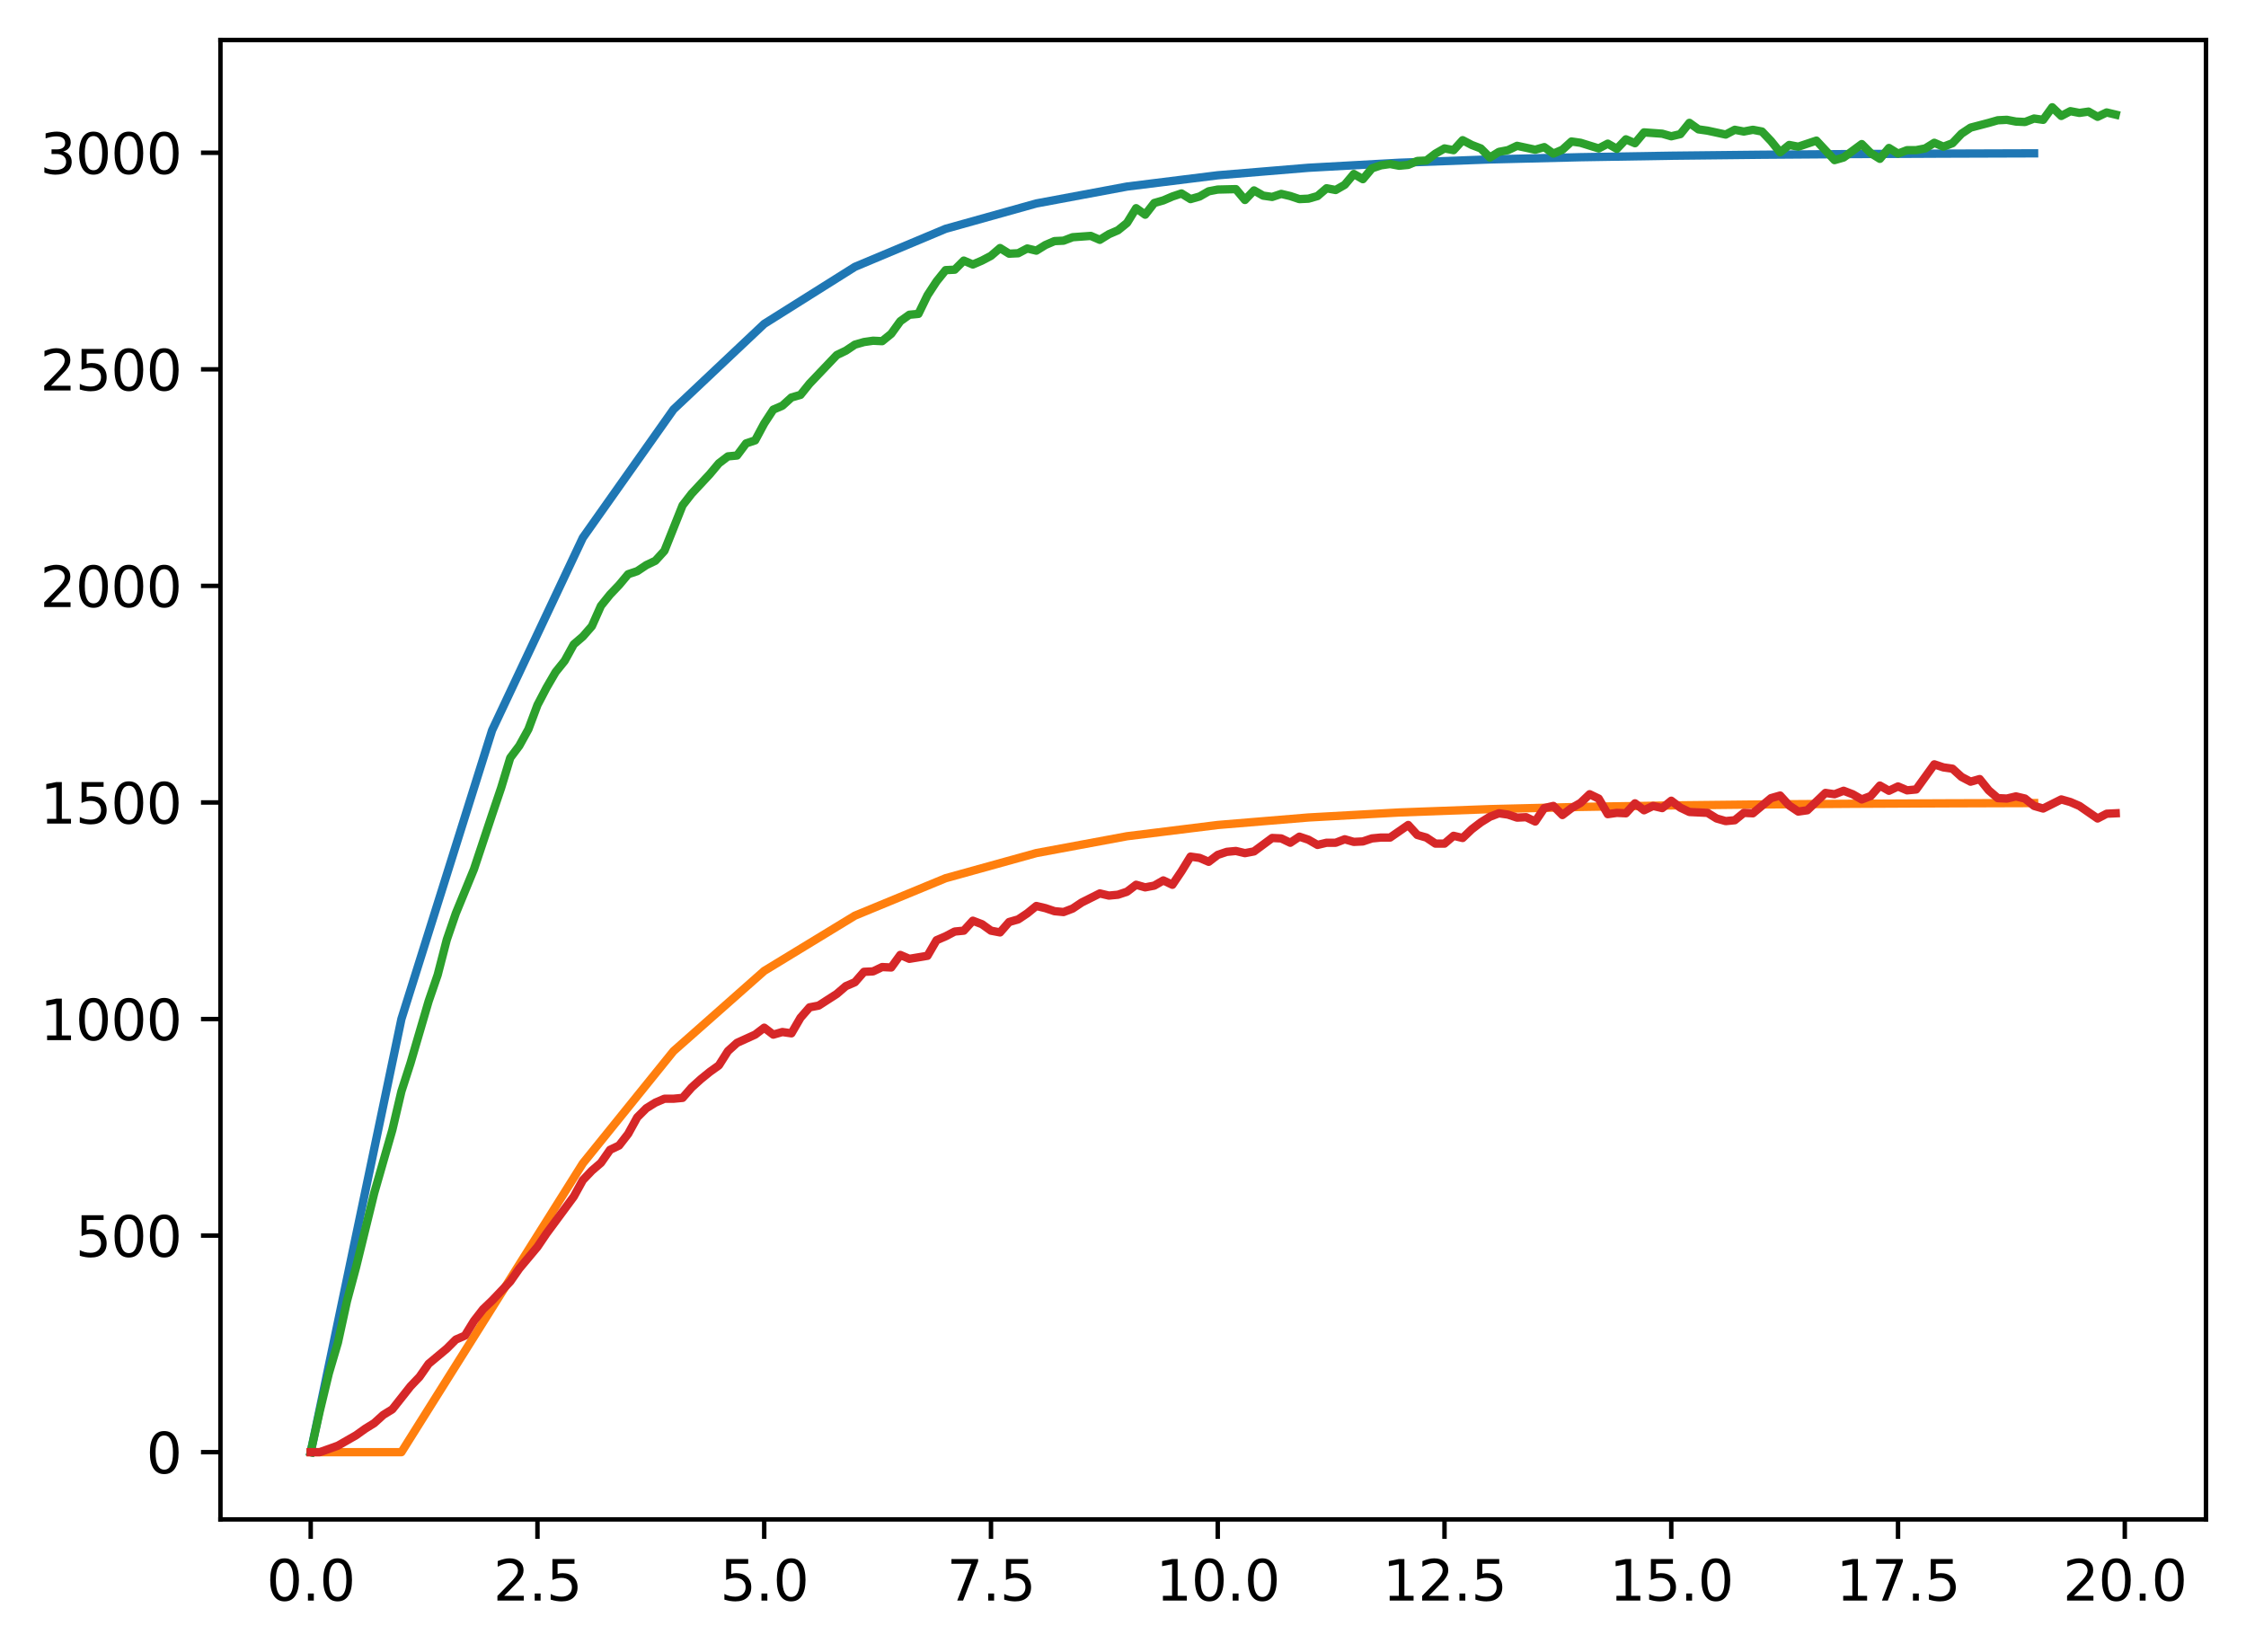 <?xml version="1.0" encoding="utf-8" standalone="no"?>
<!DOCTYPE svg PUBLIC "-//W3C//DTD SVG 1.1//EN"
  "http://www.w3.org/Graphics/SVG/1.1/DTD/svg11.dtd">
<svg xmlns:xlink="http://www.w3.org/1999/xlink" width="403.97pt" height="297.19pt" viewBox="0 0 403.97 297.19" xmlns="http://www.w3.org/2000/svg" version="1.1">
 <defs>
  <style type="text/css">*{stroke-linejoin: round; stroke-linecap: butt}</style>
 </defs>
 <g id="figure_1">
  <g id="patch_1">
   <path d="M 0 297.19 
L 403.97 297.19 
L 403.97 0 
L 0 0 
z
" style="fill: #ffffff"/>
  </g>
  <g id="axes_1">
   <g id="patch_2">
    <path d="M 39.65 273.312 
L 396.77 273.312 
L 396.77 7.2 
L 39.65 7.2 
z
" style="fill: #ffffff"/>
   </g>
   <g id="matplotlib.axis_1">
    <g id="xtick_1">
     <g id="line2d_1">
      <defs>
       <path id="m8f5c5ffffb" d="M 0 0 
L 0 3.5 
" style="stroke: #000000; stroke-width: 0.8"/>
      </defs>
      <g>
       <use xlink:href="#m8f5c5ffffb" x="55.883" y="273.312" style="stroke: #000000; stroke-width: 0.8"/>
      </g>
     </g>
     <g id="text_1">
      <!-- 0.0 -->
      <g transform="translate(47.931 287.91) scale(0.1 -0.1)">
       <defs>
        <path id="DejaVuSans-30" d="M 2034 4250 
Q 1547 4250 1301 3770 
Q 1056 3291 1056 2328 
Q 1056 1369 1301 889 
Q 1547 409 2034 409 
Q 2525 409 2770 889 
Q 3016 1369 3016 2328 
Q 3016 3291 2770 3770 
Q 2525 4250 2034 4250 
z
M 2034 4750 
Q 2819 4750 3233 4129 
Q 3647 3509 3647 2328 
Q 3647 1150 3233 529 
Q 2819 -91 2034 -91 
Q 1250 -91 836 529 
Q 422 1150 422 2328 
Q 422 3509 836 4129 
Q 1250 4750 2034 4750 
z
" transform="scale(0.016)"/>
        <path id="DejaVuSans-2e" d="M 684 794 
L 1344 794 
L 1344 0 
L 684 0 
L 684 794 
z
" transform="scale(0.016)"/>
       </defs>
       <use xlink:href="#DejaVuSans-30"/>
       <use xlink:href="#DejaVuSans-2e" x="63.623"/>
       <use xlink:href="#DejaVuSans-30" x="95.41"/>
      </g>
     </g>
    </g>
    <g id="xtick_2">
     <g id="line2d_2">
      <g>
       <use xlink:href="#m8f5c5ffffb" x="96.668" y="273.312" style="stroke: #000000; stroke-width: 0.8"/>
      </g>
     </g>
     <g id="text_2">
      <!-- 2.5 -->
      <g transform="translate(88.717 287.91) scale(0.1 -0.1)">
       <defs>
        <path id="DejaVuSans-32" d="M 1228 531 
L 3431 531 
L 3431 0 
L 469 0 
L 469 531 
Q 828 903 1448 1529 
Q 2069 2156 2228 2338 
Q 2531 2678 2651 2914 
Q 2772 3150 2772 3378 
Q 2772 3750 2511 3984 
Q 2250 4219 1831 4219 
Q 1534 4219 1204 4116 
Q 875 4013 500 3803 
L 500 4441 
Q 881 4594 1212 4672 
Q 1544 4750 1819 4750 
Q 2544 4750 2975 4387 
Q 3406 4025 3406 3419 
Q 3406 3131 3298 2873 
Q 3191 2616 2906 2266 
Q 2828 2175 2409 1742 
Q 1991 1309 1228 531 
z
" transform="scale(0.016)"/>
        <path id="DejaVuSans-35" d="M 691 4666 
L 3169 4666 
L 3169 4134 
L 1269 4134 
L 1269 2991 
Q 1406 3038 1543 3061 
Q 1681 3084 1819 3084 
Q 2600 3084 3056 2656 
Q 3513 2228 3513 1497 
Q 3513 744 3044 326 
Q 2575 -91 1722 -91 
Q 1428 -91 1123 -41 
Q 819 9 494 109 
L 494 744 
Q 775 591 1075 516 
Q 1375 441 1709 441 
Q 2250 441 2565 725 
Q 2881 1009 2881 1497 
Q 2881 1984 2565 2268 
Q 2250 2553 1709 2553 
Q 1456 2553 1204 2497 
Q 953 2441 691 2322 
L 691 4666 
z
" transform="scale(0.016)"/>
       </defs>
       <use xlink:href="#DejaVuSans-32"/>
       <use xlink:href="#DejaVuSans-2e" x="63.623"/>
       <use xlink:href="#DejaVuSans-35" x="95.41"/>
      </g>
     </g>
    </g>
    <g id="xtick_3">
     <g id="line2d_3">
      <g>
       <use xlink:href="#m8f5c5ffffb" x="137.454" y="273.312" style="stroke: #000000; stroke-width: 0.8"/>
      </g>
     </g>
     <g id="text_3">
      <!-- 5.0 -->
      <g transform="translate(129.503 287.91) scale(0.1 -0.1)">
       <use xlink:href="#DejaVuSans-35"/>
       <use xlink:href="#DejaVuSans-2e" x="63.623"/>
       <use xlink:href="#DejaVuSans-30" x="95.41"/>
      </g>
     </g>
    </g>
    <g id="xtick_4">
     <g id="line2d_4">
      <g>
       <use xlink:href="#m8f5c5ffffb" x="178.24" y="273.312" style="stroke: #000000; stroke-width: 0.8"/>
      </g>
     </g>
     <g id="text_4">
      <!-- 7.5 -->
      <g transform="translate(170.288 287.91) scale(0.1 -0.1)">
       <defs>
        <path id="DejaVuSans-37" d="M 525 4666 
L 3525 4666 
L 3525 4397 
L 1831 0 
L 1172 0 
L 2766 4134 
L 525 4134 
L 525 4666 
z
" transform="scale(0.016)"/>
       </defs>
       <use xlink:href="#DejaVuSans-37"/>
       <use xlink:href="#DejaVuSans-2e" x="63.623"/>
       <use xlink:href="#DejaVuSans-35" x="95.41"/>
      </g>
     </g>
    </g>
    <g id="xtick_5">
     <g id="line2d_5">
      <g>
       <use xlink:href="#m8f5c5ffffb" x="219.026" y="273.312" style="stroke: #000000; stroke-width: 0.8"/>
      </g>
     </g>
     <g id="text_5">
      <!-- 10.0 -->
      <g transform="translate(207.893 287.91) scale(0.1 -0.1)">
       <defs>
        <path id="DejaVuSans-31" d="M 794 531 
L 1825 531 
L 1825 4091 
L 703 3866 
L 703 4441 
L 1819 4666 
L 2450 4666 
L 2450 531 
L 3481 531 
L 3481 0 
L 794 0 
L 794 531 
z
" transform="scale(0.016)"/>
       </defs>
       <use xlink:href="#DejaVuSans-31"/>
       <use xlink:href="#DejaVuSans-30" x="63.623"/>
       <use xlink:href="#DejaVuSans-2e" x="127.246"/>
       <use xlink:href="#DejaVuSans-30" x="159.033"/>
      </g>
     </g>
    </g>
    <g id="xtick_6">
     <g id="line2d_6">
      <g>
       <use xlink:href="#m8f5c5ffffb" x="259.811" y="273.312" style="stroke: #000000; stroke-width: 0.8"/>
      </g>
     </g>
     <g id="text_6">
      <!-- 12.5 -->
      <g transform="translate(248.679 287.91) scale(0.1 -0.1)">
       <use xlink:href="#DejaVuSans-31"/>
       <use xlink:href="#DejaVuSans-32" x="63.623"/>
       <use xlink:href="#DejaVuSans-2e" x="127.246"/>
       <use xlink:href="#DejaVuSans-35" x="159.033"/>
      </g>
     </g>
    </g>
    <g id="xtick_7">
     <g id="line2d_7">
      <g>
       <use xlink:href="#m8f5c5ffffb" x="300.597" y="273.312" style="stroke: #000000; stroke-width: 0.8"/>
      </g>
     </g>
     <g id="text_7">
      <!-- 15.0 -->
      <g transform="translate(289.464 287.91) scale(0.1 -0.1)">
       <use xlink:href="#DejaVuSans-31"/>
       <use xlink:href="#DejaVuSans-35" x="63.623"/>
       <use xlink:href="#DejaVuSans-2e" x="127.246"/>
       <use xlink:href="#DejaVuSans-30" x="159.033"/>
      </g>
     </g>
    </g>
    <g id="xtick_8">
     <g id="line2d_8">
      <g>
       <use xlink:href="#m8f5c5ffffb" x="341.383" y="273.312" style="stroke: #000000; stroke-width: 0.8"/>
      </g>
     </g>
     <g id="text_8">
      <!-- 17.5 -->
      <g transform="translate(330.25 287.91) scale(0.1 -0.1)">
       <use xlink:href="#DejaVuSans-31"/>
       <use xlink:href="#DejaVuSans-37" x="63.623"/>
       <use xlink:href="#DejaVuSans-2e" x="127.246"/>
       <use xlink:href="#DejaVuSans-35" x="159.033"/>
      </g>
     </g>
    </g>
    <g id="xtick_9">
     <g id="line2d_9">
      <g>
       <use xlink:href="#m8f5c5ffffb" x="382.169" y="273.312" style="stroke: #000000; stroke-width: 0.8"/>
      </g>
     </g>
     <g id="text_9">
      <!-- 20.0 -->
      <g transform="translate(371.036 287.91) scale(0.1 -0.1)">
       <use xlink:href="#DejaVuSans-32"/>
       <use xlink:href="#DejaVuSans-30" x="63.623"/>
       <use xlink:href="#DejaVuSans-2e" x="127.246"/>
       <use xlink:href="#DejaVuSans-30" x="159.033"/>
      </g>
     </g>
    </g>
   </g>
   <g id="matplotlib.axis_2">
    <g id="ytick_1">
     <g id="line2d_10">
      <defs>
       <path id="m59bd716fbd" d="M 0 0 
L -3.5 0 
" style="stroke: #000000; stroke-width: 0.8"/>
      </defs>
      <g>
       <use xlink:href="#m59bd716fbd" x="39.65" y="261.216" style="stroke: #000000; stroke-width: 0.8"/>
      </g>
     </g>
     <g id="text_10">
      <!-- 0 -->
      <g transform="translate(26.288 265.015) scale(0.1 -0.1)">
       <use xlink:href="#DejaVuSans-30"/>
      </g>
     </g>
    </g>
    <g id="ytick_2">
     <g id="line2d_11">
      <g>
       <use xlink:href="#m59bd716fbd" x="39.65" y="222.259" style="stroke: #000000; stroke-width: 0.8"/>
      </g>
     </g>
     <g id="text_11">
      <!-- 500 -->
      <g transform="translate(13.562 226.059) scale(0.1 -0.1)">
       <use xlink:href="#DejaVuSans-35"/>
       <use xlink:href="#DejaVuSans-30" x="63.623"/>
       <use xlink:href="#DejaVuSans-30" x="127.246"/>
      </g>
     </g>
    </g>
    <g id="ytick_3">
     <g id="line2d_12">
      <g>
       <use xlink:href="#m59bd716fbd" x="39.65" y="183.303" style="stroke: #000000; stroke-width: 0.8"/>
      </g>
     </g>
     <g id="text_12">
      <!-- 1000 -->
      <g transform="translate(7.2 187.102) scale(0.1 -0.1)">
       <use xlink:href="#DejaVuSans-31"/>
       <use xlink:href="#DejaVuSans-30" x="63.623"/>
       <use xlink:href="#DejaVuSans-30" x="127.246"/>
       <use xlink:href="#DejaVuSans-30" x="190.869"/>
      </g>
     </g>
    </g>
    <g id="ytick_4">
     <g id="line2d_13">
      <g>
       <use xlink:href="#m59bd716fbd" x="39.65" y="144.346" style="stroke: #000000; stroke-width: 0.8"/>
      </g>
     </g>
     <g id="text_13">
      <!-- 1500 -->
      <g transform="translate(7.2 148.146) scale(0.1 -0.1)">
       <use xlink:href="#DejaVuSans-31"/>
       <use xlink:href="#DejaVuSans-35" x="63.623"/>
       <use xlink:href="#DejaVuSans-30" x="127.246"/>
       <use xlink:href="#DejaVuSans-30" x="190.869"/>
      </g>
     </g>
    </g>
    <g id="ytick_5">
     <g id="line2d_14">
      <g>
       <use xlink:href="#m59bd716fbd" x="39.65" y="105.39" style="stroke: #000000; stroke-width: 0.8"/>
      </g>
     </g>
     <g id="text_14">
      <!-- 2000 -->
      <g transform="translate(7.2 109.189) scale(0.1 -0.1)">
       <use xlink:href="#DejaVuSans-32"/>
       <use xlink:href="#DejaVuSans-30" x="63.623"/>
       <use xlink:href="#DejaVuSans-30" x="127.246"/>
       <use xlink:href="#DejaVuSans-30" x="190.869"/>
      </g>
     </g>
    </g>
    <g id="ytick_6">
     <g id="line2d_15">
      <g>
       <use xlink:href="#m59bd716fbd" x="39.65" y="66.433" style="stroke: #000000; stroke-width: 0.8"/>
      </g>
     </g>
     <g id="text_15">
      <!-- 2500 -->
      <g transform="translate(7.2 70.233) scale(0.1 -0.1)">
       <use xlink:href="#DejaVuSans-32"/>
       <use xlink:href="#DejaVuSans-35" x="63.623"/>
       <use xlink:href="#DejaVuSans-30" x="127.246"/>
       <use xlink:href="#DejaVuSans-30" x="190.869"/>
      </g>
     </g>
    </g>
    <g id="ytick_7">
     <g id="line2d_16">
      <g>
       <use xlink:href="#m59bd716fbd" x="39.65" y="27.477" style="stroke: #000000; stroke-width: 0.8"/>
      </g>
     </g>
     <g id="text_16">
      <!-- 3000 -->
      <g transform="translate(7.2 31.276) scale(0.1 -0.1)">
       <defs>
        <path id="DejaVuSans-33" d="M 2597 2516 
Q 3050 2419 3304 2112 
Q 3559 1806 3559 1356 
Q 3559 666 3084 287 
Q 2609 -91 1734 -91 
Q 1441 -91 1130 -33 
Q 819 25 488 141 
L 488 750 
Q 750 597 1062 519 
Q 1375 441 1716 441 
Q 2309 441 2620 675 
Q 2931 909 2931 1356 
Q 2931 1769 2642 2001 
Q 2353 2234 1838 2234 
L 1294 2234 
L 1294 2753 
L 1863 2753 
Q 2328 2753 2575 2939 
Q 2822 3125 2822 3475 
Q 2822 3834 2567 4026 
Q 2313 4219 1838 4219 
Q 1578 4219 1281 4162 
Q 984 4106 628 3988 
L 628 4550 
Q 988 4650 1302 4700 
Q 1616 4750 1894 4750 
Q 2613 4750 3031 4423 
Q 3450 4097 3450 3541 
Q 3450 3153 3228 2886 
Q 3006 2619 2597 2516 
z
" transform="scale(0.016)"/>
       </defs>
       <use xlink:href="#DejaVuSans-33"/>
       <use xlink:href="#DejaVuSans-30" x="63.623"/>
       <use xlink:href="#DejaVuSans-30" x="127.246"/>
       <use xlink:href="#DejaVuSans-30" x="190.869"/>
      </g>
     </g>
    </g>
   </g>
   <g id="line2d_17">
    <path d="M 55.883 261.216 
L 72.197 183.303 
L 88.511 131.361 
L 104.826 96.733 
L 121.14 73.648 
L 137.454 58.257 
L 153.769 47.997 
L 170.083 41.157 
L 186.397 36.597 
L 202.711 33.557 
L 219.026 31.53 
L 235.34 30.179 
L 251.654 29.278 
L 267.969 28.678 
L 284.283 28.278 
L 300.597 28.011 
L 316.912 27.833 
L 333.226 27.714 
L 349.54 27.635 
L 365.854 27.582 
" clip-path="url(#pe0166649b5)" style="fill: none; stroke: #1f77b4; stroke-width: 1.5; stroke-linecap: square"/>
   </g>
   <g id="line2d_18">
    <path d="M 55.883 261.216 
L 72.197 261.216 
L 88.511 235.245 
L 104.826 209.274 
L 121.14 189.074 
L 137.454 174.646 
L 153.769 164.706 
L 170.083 157.973 
L 186.397 153.449 
L 202.711 150.421 
L 219.026 148.398 
L 235.34 147.048 
L 251.654 146.148 
L 267.969 145.547 
L 284.283 145.147 
L 300.597 144.88 
L 316.912 144.702 
L 333.226 144.584 
L 349.54 144.505 
L 365.854 144.452 
" clip-path="url(#pe0166649b5)" style="fill: none; stroke: #ff7f0e; stroke-width: 1.5; stroke-linecap: square"/>
   </g>
   <g id="line2d_19">
    <path d="M 55.883 261.216 
L 57.514 253.814 
L 59.146 247.036 
L 60.777 241.504 
L 62.408 234.024 
L 64.04 227.947 
L 67.303 214.624 
L 70.566 203.249 
L 72.197 196.314 
L 73.828 191.25 
L 77.091 180.109 
L 78.723 175.356 
L 80.354 169.045 
L 81.986 164.292 
L 85.248 156.345 
L 88.511 146.528 
L 90.143 141.697 
L 91.774 136.321 
L 93.406 134.14 
L 95.037 131.179 
L 96.668 126.816 
L 98.3 123.699 
L 99.931 120.895 
L 101.563 118.869 
L 103.194 115.908 
L 104.826 114.506 
L 106.457 112.636 
L 108.088 108.974 
L 109.72 106.948 
L 111.351 105.234 
L 112.983 103.286 
L 114.614 102.741 
L 116.246 101.65 
L 117.877 100.871 
L 119.508 99.079 
L 122.771 90.898 
L 124.403 88.794 
L 127.666 85.288 
L 129.297 83.341 
L 130.929 82.094 
L 132.56 81.938 
L 134.191 79.757 
L 135.823 79.211 
L 137.454 76.173 
L 139.086 73.679 
L 140.717 72.978 
L 142.349 71.498 
L 143.98 71.03 
L 145.611 69.005 
L 150.506 63.862 
L 152.137 63.083 
L 153.769 61.992 
L 155.4 61.525 
L 157.031 61.291 
L 158.663 61.369 
L 160.294 60.045 
L 161.926 57.785 
L 163.557 56.616 
L 165.189 56.461 
L 166.82 53.11 
L 168.451 50.617 
L 170.083 48.591 
L 171.714 48.513 
L 173.346 46.877 
L 174.977 47.578 
L 176.609 46.877 
L 178.24 46.02 
L 179.871 44.618 
L 181.503 45.631 
L 183.134 45.553 
L 184.766 44.696 
L 186.397 45.085 
L 188.029 44.072 
L 189.66 43.371 
L 191.291 43.293 
L 192.923 42.67 
L 196.186 42.436 
L 197.817 43.137 
L 199.449 42.125 
L 201.08 41.423 
L 202.711 40.099 
L 204.343 37.45 
L 205.974 38.618 
L 207.606 36.515 
L 209.237 36.047 
L 210.869 35.346 
L 212.5 34.801 
L 214.131 35.814 
L 215.763 35.346 
L 217.394 34.411 
L 219.026 34.099 
L 222.289 34.022 
L 223.92 35.969 
L 225.551 34.255 
L 227.183 35.19 
L 228.814 35.424 
L 230.446 34.879 
L 232.077 35.268 
L 233.709 35.814 
L 235.34 35.736 
L 236.971 35.268 
L 238.603 33.866 
L 240.234 34.177 
L 241.866 33.242 
L 243.497 31.295 
L 245.129 32.23 
L 246.76 30.282 
L 248.391 29.736 
L 250.023 29.503 
L 251.654 29.814 
L 253.286 29.658 
L 254.917 28.957 
L 256.549 28.879 
L 258.18 27.633 
L 259.811 26.698 
L 261.443 27.009 
L 263.074 25.217 
L 264.706 26.074 
L 266.337 26.698 
L 267.969 28.334 
L 269.6 27.321 
L 271.231 27.009 
L 272.863 26.23 
L 276.126 26.931 
L 277.757 26.464 
L 279.389 27.633 
L 281.02 26.931 
L 282.651 25.451 
L 284.283 25.685 
L 287.546 26.698 
L 289.177 25.841 
L 290.809 26.776 
L 292.44 25.062 
L 294.071 25.763 
L 295.703 23.815 
L 298.966 24.049 
L 300.597 24.516 
L 302.229 24.127 
L 303.86 22.101 
L 305.491 23.27 
L 307.123 23.503 
L 310.386 24.205 
L 312.017 23.347 
L 313.649 23.659 
L 315.28 23.347 
L 316.912 23.659 
L 318.543 25.373 
L 320.174 27.399 
L 321.806 26.074 
L 323.437 26.386 
L 326.7 25.295 
L 329.963 28.801 
L 331.594 28.334 
L 334.857 25.919 
L 336.489 27.555 
L 338.12 28.568 
L 339.752 26.62 
L 341.383 27.633 
L 343.014 27.009 
L 344.646 27.009 
L 346.277 26.698 
L 347.909 25.685 
L 349.54 26.386 
L 351.172 25.763 
L 352.803 24.049 
L 354.434 22.958 
L 357.697 22.101 
L 359.329 21.633 
L 360.96 21.555 
L 362.592 21.867 
L 364.223 21.945 
L 365.854 21.322 
L 367.486 21.555 
L 369.117 19.296 
L 370.749 20.854 
L 372.38 19.997 
L 374.012 20.309 
L 375.643 20.075 
L 377.274 21.01 
L 378.906 20.231 
L 380.537 20.621 
L 380.537 20.621 
" clip-path="url(#pe0166649b5)" style="fill: none; stroke: #2ca02c; stroke-width: 1.5; stroke-linecap: square"/>
   </g>
   <g id="line2d_20">
    <path d="M 55.883 261.216 
L 57.514 261.216 
L 60.777 260.047 
L 64.04 258.177 
L 65.671 257.009 
L 67.303 255.996 
L 68.934 254.515 
L 70.566 253.503 
L 73.828 249.373 
L 75.46 247.659 
L 77.091 245.322 
L 80.354 242.595 
L 81.986 240.959 
L 83.617 240.257 
L 85.248 237.608 
L 86.88 235.505 
L 88.511 233.946 
L 91.774 230.518 
L 93.406 228.181 
L 96.668 224.285 
L 98.3 221.87 
L 103.194 215.247 
L 104.826 212.287 
L 106.457 210.573 
L 108.088 209.17 
L 109.72 206.833 
L 111.351 206.054 
L 112.983 203.95 
L 114.614 200.989 
L 116.246 199.353 
L 117.877 198.34 
L 119.508 197.639 
L 121.14 197.639 
L 122.771 197.483 
L 124.403 195.613 
L 126.034 194.133 
L 127.666 192.808 
L 129.297 191.64 
L 130.929 189.069 
L 132.56 187.588 
L 135.823 186.108 
L 137.454 184.861 
L 139.086 186.108 
L 140.717 185.64 
L 142.349 185.874 
L 143.98 183.069 
L 145.611 181.199 
L 147.243 180.888 
L 150.506 178.784 
L 152.137 177.382 
L 153.769 176.68 
L 155.4 174.81 
L 157.031 174.733 
L 158.663 173.953 
L 160.294 174.031 
L 161.926 171.772 
L 163.557 172.473 
L 166.82 171.928 
L 168.451 169.123 
L 170.083 168.422 
L 171.714 167.565 
L 173.346 167.409 
L 174.977 165.617 
L 176.609 166.24 
L 178.24 167.409 
L 179.871 167.72 
L 181.503 165.85 
L 183.134 165.383 
L 184.766 164.292 
L 186.397 162.968 
L 188.029 163.357 
L 189.66 163.903 
L 191.291 164.058 
L 192.923 163.435 
L 194.554 162.344 
L 197.817 160.708 
L 199.449 161.098 
L 201.08 160.942 
L 202.711 160.397 
L 204.343 159.15 
L 205.974 159.617 
L 207.606 159.306 
L 209.237 158.371 
L 210.869 159.15 
L 212.5 156.735 
L 214.131 154.086 
L 215.763 154.319 
L 217.394 155.021 
L 219.026 153.774 
L 220.657 153.229 
L 222.289 153.073 
L 223.92 153.462 
L 225.551 153.151 
L 228.814 150.735 
L 230.446 150.813 
L 232.077 151.592 
L 233.709 150.502 
L 235.34 151.047 
L 236.971 151.982 
L 238.603 151.592 
L 240.234 151.592 
L 241.866 150.969 
L 243.497 151.437 
L 245.129 151.359 
L 246.76 150.813 
L 248.391 150.657 
L 250.023 150.657 
L 253.286 148.398 
L 254.917 150.19 
L 256.549 150.657 
L 258.18 151.748 
L 259.811 151.748 
L 261.443 150.346 
L 263.074 150.735 
L 264.706 149.177 
L 266.337 147.93 
L 267.969 146.918 
L 269.6 146.294 
L 271.231 146.528 
L 272.863 147.073 
L 274.494 146.995 
L 276.126 147.775 
L 277.757 145.359 
L 279.389 144.97 
L 281.02 146.606 
L 282.651 145.359 
L 284.283 144.424 
L 285.914 142.866 
L 287.546 143.645 
L 289.177 146.45 
L 290.809 146.216 
L 292.44 146.294 
L 294.071 144.502 
L 295.703 145.749 
L 297.334 144.97 
L 298.966 145.359 
L 300.597 144.035 
L 302.229 145.281 
L 303.86 146.061 
L 307.123 146.216 
L 308.754 147.229 
L 310.386 147.697 
L 312.017 147.541 
L 313.649 146.216 
L 315.28 146.294 
L 318.543 143.567 
L 320.174 143.1 
L 321.806 144.892 
L 323.437 145.983 
L 325.069 145.749 
L 328.332 142.632 
L 329.963 142.866 
L 331.594 142.243 
L 333.226 142.866 
L 334.857 143.801 
L 336.489 143.178 
L 338.12 141.308 
L 339.752 142.243 
L 341.383 141.464 
L 343.014 142.165 
L 344.646 142.009 
L 347.909 137.49 
L 349.54 138.035 
L 351.172 138.269 
L 352.803 139.75 
L 354.434 140.607 
L 356.066 140.139 
L 357.697 142.165 
L 359.329 143.567 
L 360.96 143.645 
L 362.592 143.256 
L 364.223 143.645 
L 365.854 144.97 
L 367.486 145.437 
L 370.749 143.801 
L 372.38 144.269 
L 374.012 144.97 
L 377.274 147.229 
L 378.906 146.372 
L 380.537 146.294 
L 380.537 146.294 
" clip-path="url(#pe0166649b5)" style="fill: none; stroke: #d62728; stroke-width: 1.5; stroke-linecap: square"/>
   </g>
   <g id="patch_3">
    <path d="M 39.65 273.312 
L 39.65 7.2 
" style="fill: none; stroke: #000000; stroke-width: 0.8; stroke-linejoin: miter; stroke-linecap: square"/>
   </g>
   <g id="patch_4">
    <path d="M 396.77 273.312 
L 396.77 7.2 
" style="fill: none; stroke: #000000; stroke-width: 0.8; stroke-linejoin: miter; stroke-linecap: square"/>
   </g>
   <g id="patch_5">
    <path d="M 39.65 273.312 
L 396.77 273.312 
" style="fill: none; stroke: #000000; stroke-width: 0.8; stroke-linejoin: miter; stroke-linecap: square"/>
   </g>
   <g id="patch_6">
    <path d="M 39.65 7.2 
L 396.77 7.2 
" style="fill: none; stroke: #000000; stroke-width: 0.8; stroke-linejoin: miter; stroke-linecap: square"/>
   </g>
  </g>
 </g>
 <defs>
  <clipPath id="pe0166649b5">
   <rect x="39.65" y="7.2" width="357.12" height="266.112"/>
  </clipPath>
 </defs>
</svg>
